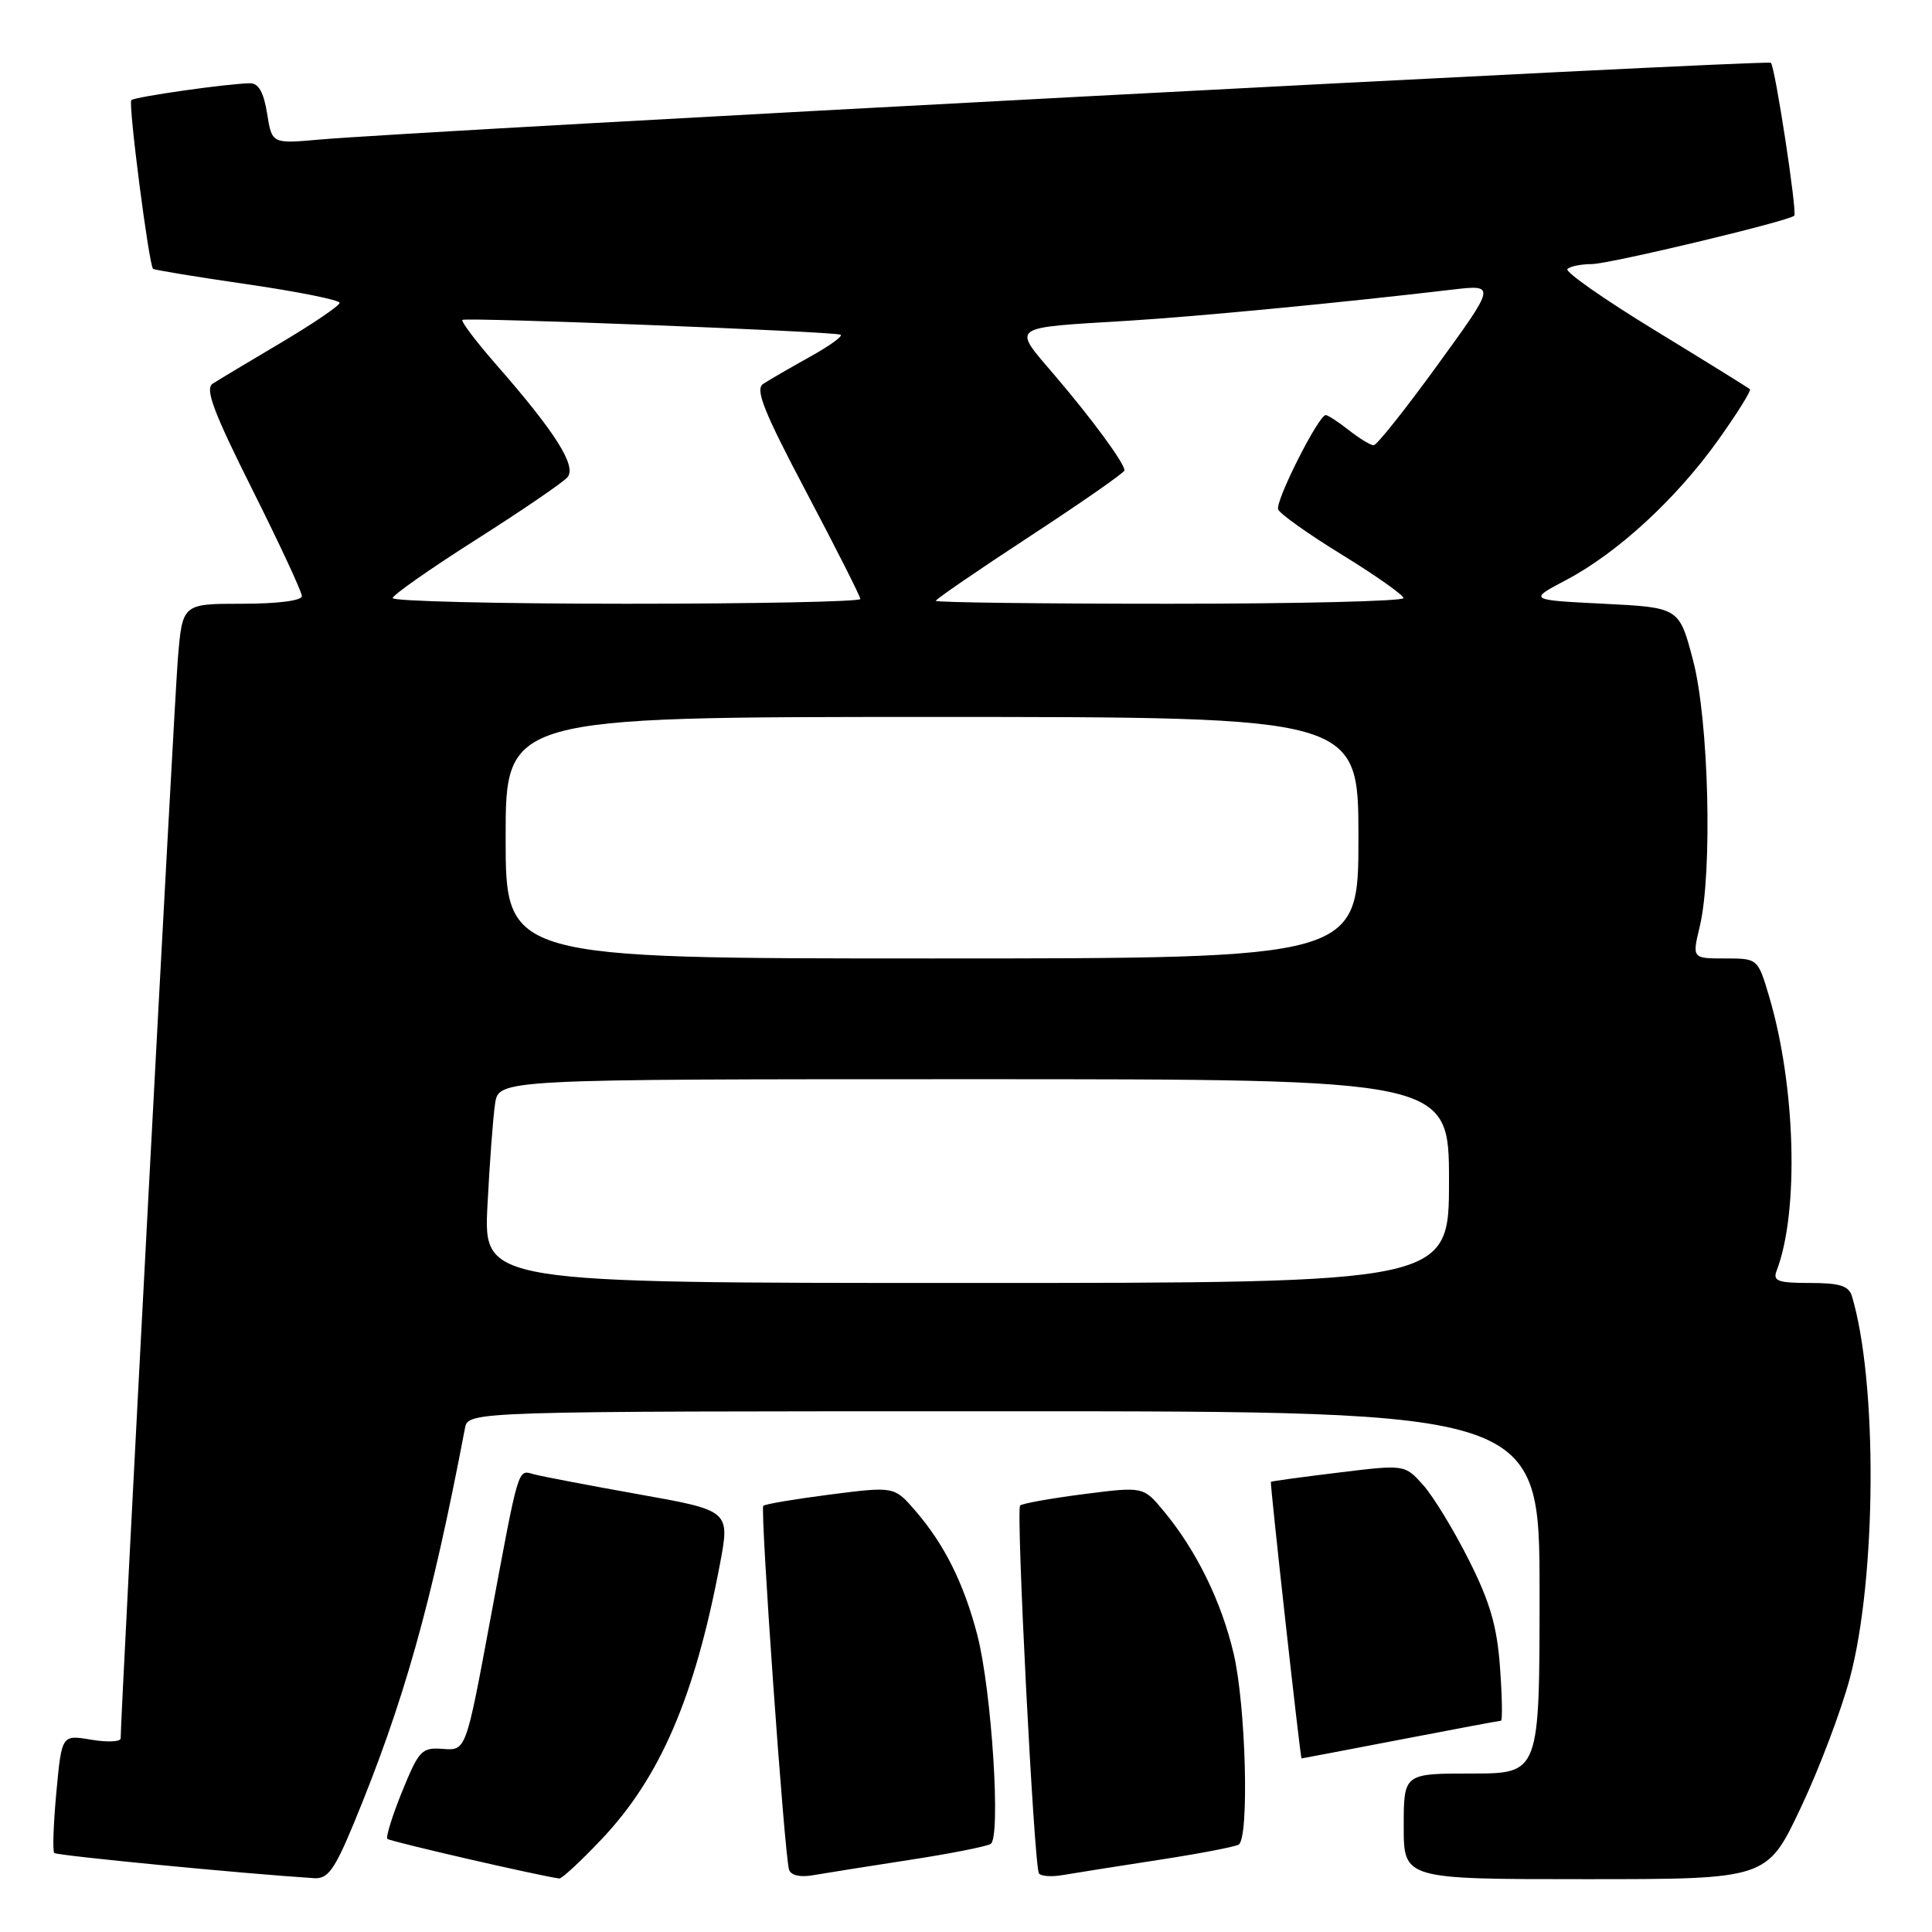 <?xml version="1.0" encoding="UTF-8" standalone="no"?>
<!DOCTYPE svg PUBLIC "-//W3C//DTD SVG 1.1//EN" "http://www.w3.org/Graphics/SVG/1.1/DTD/svg11.dtd" >
<svg xmlns="http://www.w3.org/2000/svg" xmlns:xlink="http://www.w3.org/1999/xlink" version="1.1" viewBox="0 0 256 256">
 <g >
 <path fill="currentColor"
d=" M 46.82 241.75 C 53.50 225.61 57.15 212.66 61.61 189.25 C 62.04 187.00 62.04 187.00 133.02 187.00 C 204.00 187.00 204.00 187.00 204.00 211.00 C 204.00 235.00 204.00 235.00 195.00 235.00 C 186.00 235.00 186.00 235.00 186.00 242.00 C 186.00 249.00 186.00 249.00 210.06 249.00 C 234.13 249.00 234.13 249.00 238.58 239.60 C 241.03 234.44 243.97 226.67 245.12 222.35 C 248.66 209.09 248.80 183.13 245.39 171.75 C 244.98 170.38 243.76 170.00 239.83 170.00 C 235.56 170.00 234.88 169.75 235.42 168.36 C 238.40 160.58 237.94 143.90 234.42 132.04 C 232.92 127.00 232.92 127.00 228.57 127.00 C 224.21 127.00 224.21 127.00 225.23 122.75 C 226.93 115.61 226.43 95.43 224.34 87.50 C 222.50 80.50 222.50 80.50 212.50 80.00 C 202.50 79.50 202.50 79.50 207.55 76.84 C 214.34 73.25 222.12 66.09 227.66 58.32 C 230.18 54.79 232.07 51.76 231.87 51.57 C 231.67 51.39 226.00 47.87 219.27 43.76 C 212.54 39.65 207.33 36.00 207.69 35.65 C 208.04 35.29 209.50 35.00 210.92 34.99 C 213.23 34.99 237.03 29.30 237.75 28.58 C 238.16 28.17 235.22 8.88 234.65 8.32 C 234.21 7.88 55.09 17.35 42.27 18.50 C 36.03 19.05 36.03 19.05 35.39 15.03 C 34.94 12.22 34.25 11.01 33.12 11.03 C 30.04 11.09 17.84 12.83 17.40 13.27 C 16.97 13.70 19.72 35.06 20.28 35.62 C 20.44 35.77 26.07 36.70 32.78 37.67 C 39.50 38.65 45.00 39.75 45.00 40.13 C 45.00 40.50 41.51 42.87 37.25 45.40 C 32.99 47.92 28.90 50.37 28.17 50.85 C 27.14 51.52 28.30 54.62 33.42 64.84 C 37.04 72.06 40.00 78.43 40.00 78.99 C 40.00 79.59 36.77 80.00 32.09 80.00 C 24.17 80.00 24.17 80.00 23.57 87.25 C 23.08 93.17 15.97 227.51 15.99 230.34 C 16.00 230.80 14.24 230.88 12.09 230.52 C 8.18 229.86 8.18 229.86 7.47 237.47 C 7.08 241.66 6.95 245.29 7.19 245.53 C 7.55 245.88 32.44 248.29 41.66 248.87 C 43.43 248.98 44.34 247.72 46.82 241.75 Z  M 79.75 243.67 C 87.49 235.48 92.06 224.86 95.38 207.33 C 96.74 200.16 96.74 200.16 84.62 198.00 C 77.95 196.81 71.71 195.61 70.75 195.35 C 68.57 194.75 68.81 193.97 64.94 214.74 C 61.74 231.97 61.74 231.97 58.71 231.74 C 55.88 231.52 55.52 231.90 53.29 237.37 C 51.98 240.60 51.10 243.43 51.33 243.66 C 51.66 244.00 71.23 248.51 74.10 248.91 C 74.44 248.96 76.98 246.60 79.75 243.67 Z  M 120.38 246.47 C 125.82 245.64 130.72 244.67 131.27 244.33 C 132.65 243.48 131.40 223.97 129.50 216.65 C 127.72 209.82 125.15 204.66 121.32 200.22 C 118.50 196.95 118.50 196.95 110.02 198.03 C 105.36 198.63 101.36 199.30 101.14 199.53 C 100.70 199.97 103.93 245.70 104.55 247.73 C 104.78 248.49 106.00 248.78 107.71 248.48 C 109.25 248.21 114.95 247.31 120.38 246.47 Z  M 153.38 246.47 C 158.82 245.64 163.66 244.71 164.13 244.42 C 165.55 243.54 165.09 226.00 163.46 219.09 C 161.83 212.18 158.53 205.45 154.21 200.24 C 151.50 196.97 151.50 196.97 143.59 197.98 C 139.24 198.54 135.45 199.22 135.17 199.49 C 134.61 200.06 137.01 247.11 137.66 248.22 C 137.89 248.61 139.30 248.72 140.79 248.46 C 142.28 248.20 147.95 247.31 153.38 246.47 Z  M 185.54 230.51 C 192.67 229.13 198.67 228.01 198.88 228.01 C 199.10 228.00 199.04 224.83 198.76 220.96 C 198.37 215.50 197.44 212.28 194.63 206.71 C 192.64 202.74 189.91 198.27 188.58 196.78 C 186.14 194.05 186.14 194.05 177.32 195.13 C 172.47 195.72 168.46 196.27 168.40 196.35 C 168.26 196.55 172.30 233.00 172.46 233.00 C 172.53 233.00 178.42 231.88 185.54 230.51 Z  M 64.59 159.75 C 64.88 154.11 65.33 148.04 65.60 146.25 C 66.09 143.00 66.09 143.00 129.05 143.00 C 192.00 143.00 192.00 143.00 192.00 156.50 C 192.00 170.00 192.00 170.00 128.04 170.00 C 64.08 170.00 64.08 170.00 64.59 159.75 Z  M 67.00 111.00 C 67.00 95.00 67.00 95.00 123.50 95.00 C 180.00 95.00 180.00 95.00 180.00 111.00 C 180.00 127.00 180.00 127.00 123.50 127.00 C 67.00 127.00 67.00 127.00 67.00 111.00 Z  M 52.03 79.25 C 52.05 78.84 57.03 75.35 63.09 71.50 C 69.15 67.65 74.60 63.93 75.19 63.24 C 76.44 61.78 73.60 57.28 65.81 48.38 C 63.11 45.30 61.07 42.60 61.27 42.39 C 61.64 42.02 109.71 43.89 111.35 44.34 C 111.82 44.46 110.02 45.78 107.35 47.26 C 104.68 48.75 101.88 50.37 101.12 50.87 C 100.03 51.59 101.20 54.52 106.87 65.26 C 110.79 72.68 114.00 79.03 114.00 79.37 C 114.00 79.72 100.05 80.00 83.00 80.00 C 65.95 80.00 52.01 79.66 52.03 79.25 Z  M 124.00 79.61 C 124.00 79.40 129.62 75.54 136.50 71.04 C 143.38 66.54 149.00 62.62 149.00 62.33 C 149.00 61.38 144.75 55.59 139.79 49.78 C 134.07 43.07 133.53 43.48 149.50 42.50 C 158.64 41.94 177.83 40.10 192.40 38.38 C 198.22 37.70 198.22 37.70 190.49 48.35 C 186.24 54.21 182.43 59.00 182.02 59.00 C 181.61 59.00 180.13 58.10 178.73 57.00 C 177.33 55.90 175.95 55.00 175.67 55.00 C 174.71 55.00 168.95 66.43 169.36 67.50 C 169.59 68.09 173.41 70.80 177.86 73.53 C 182.30 76.26 185.95 78.84 185.97 79.25 C 185.99 79.66 172.05 80.00 155.00 80.00 C 137.95 80.00 124.00 79.83 124.00 79.61 Z "/>
</g>
</svg>